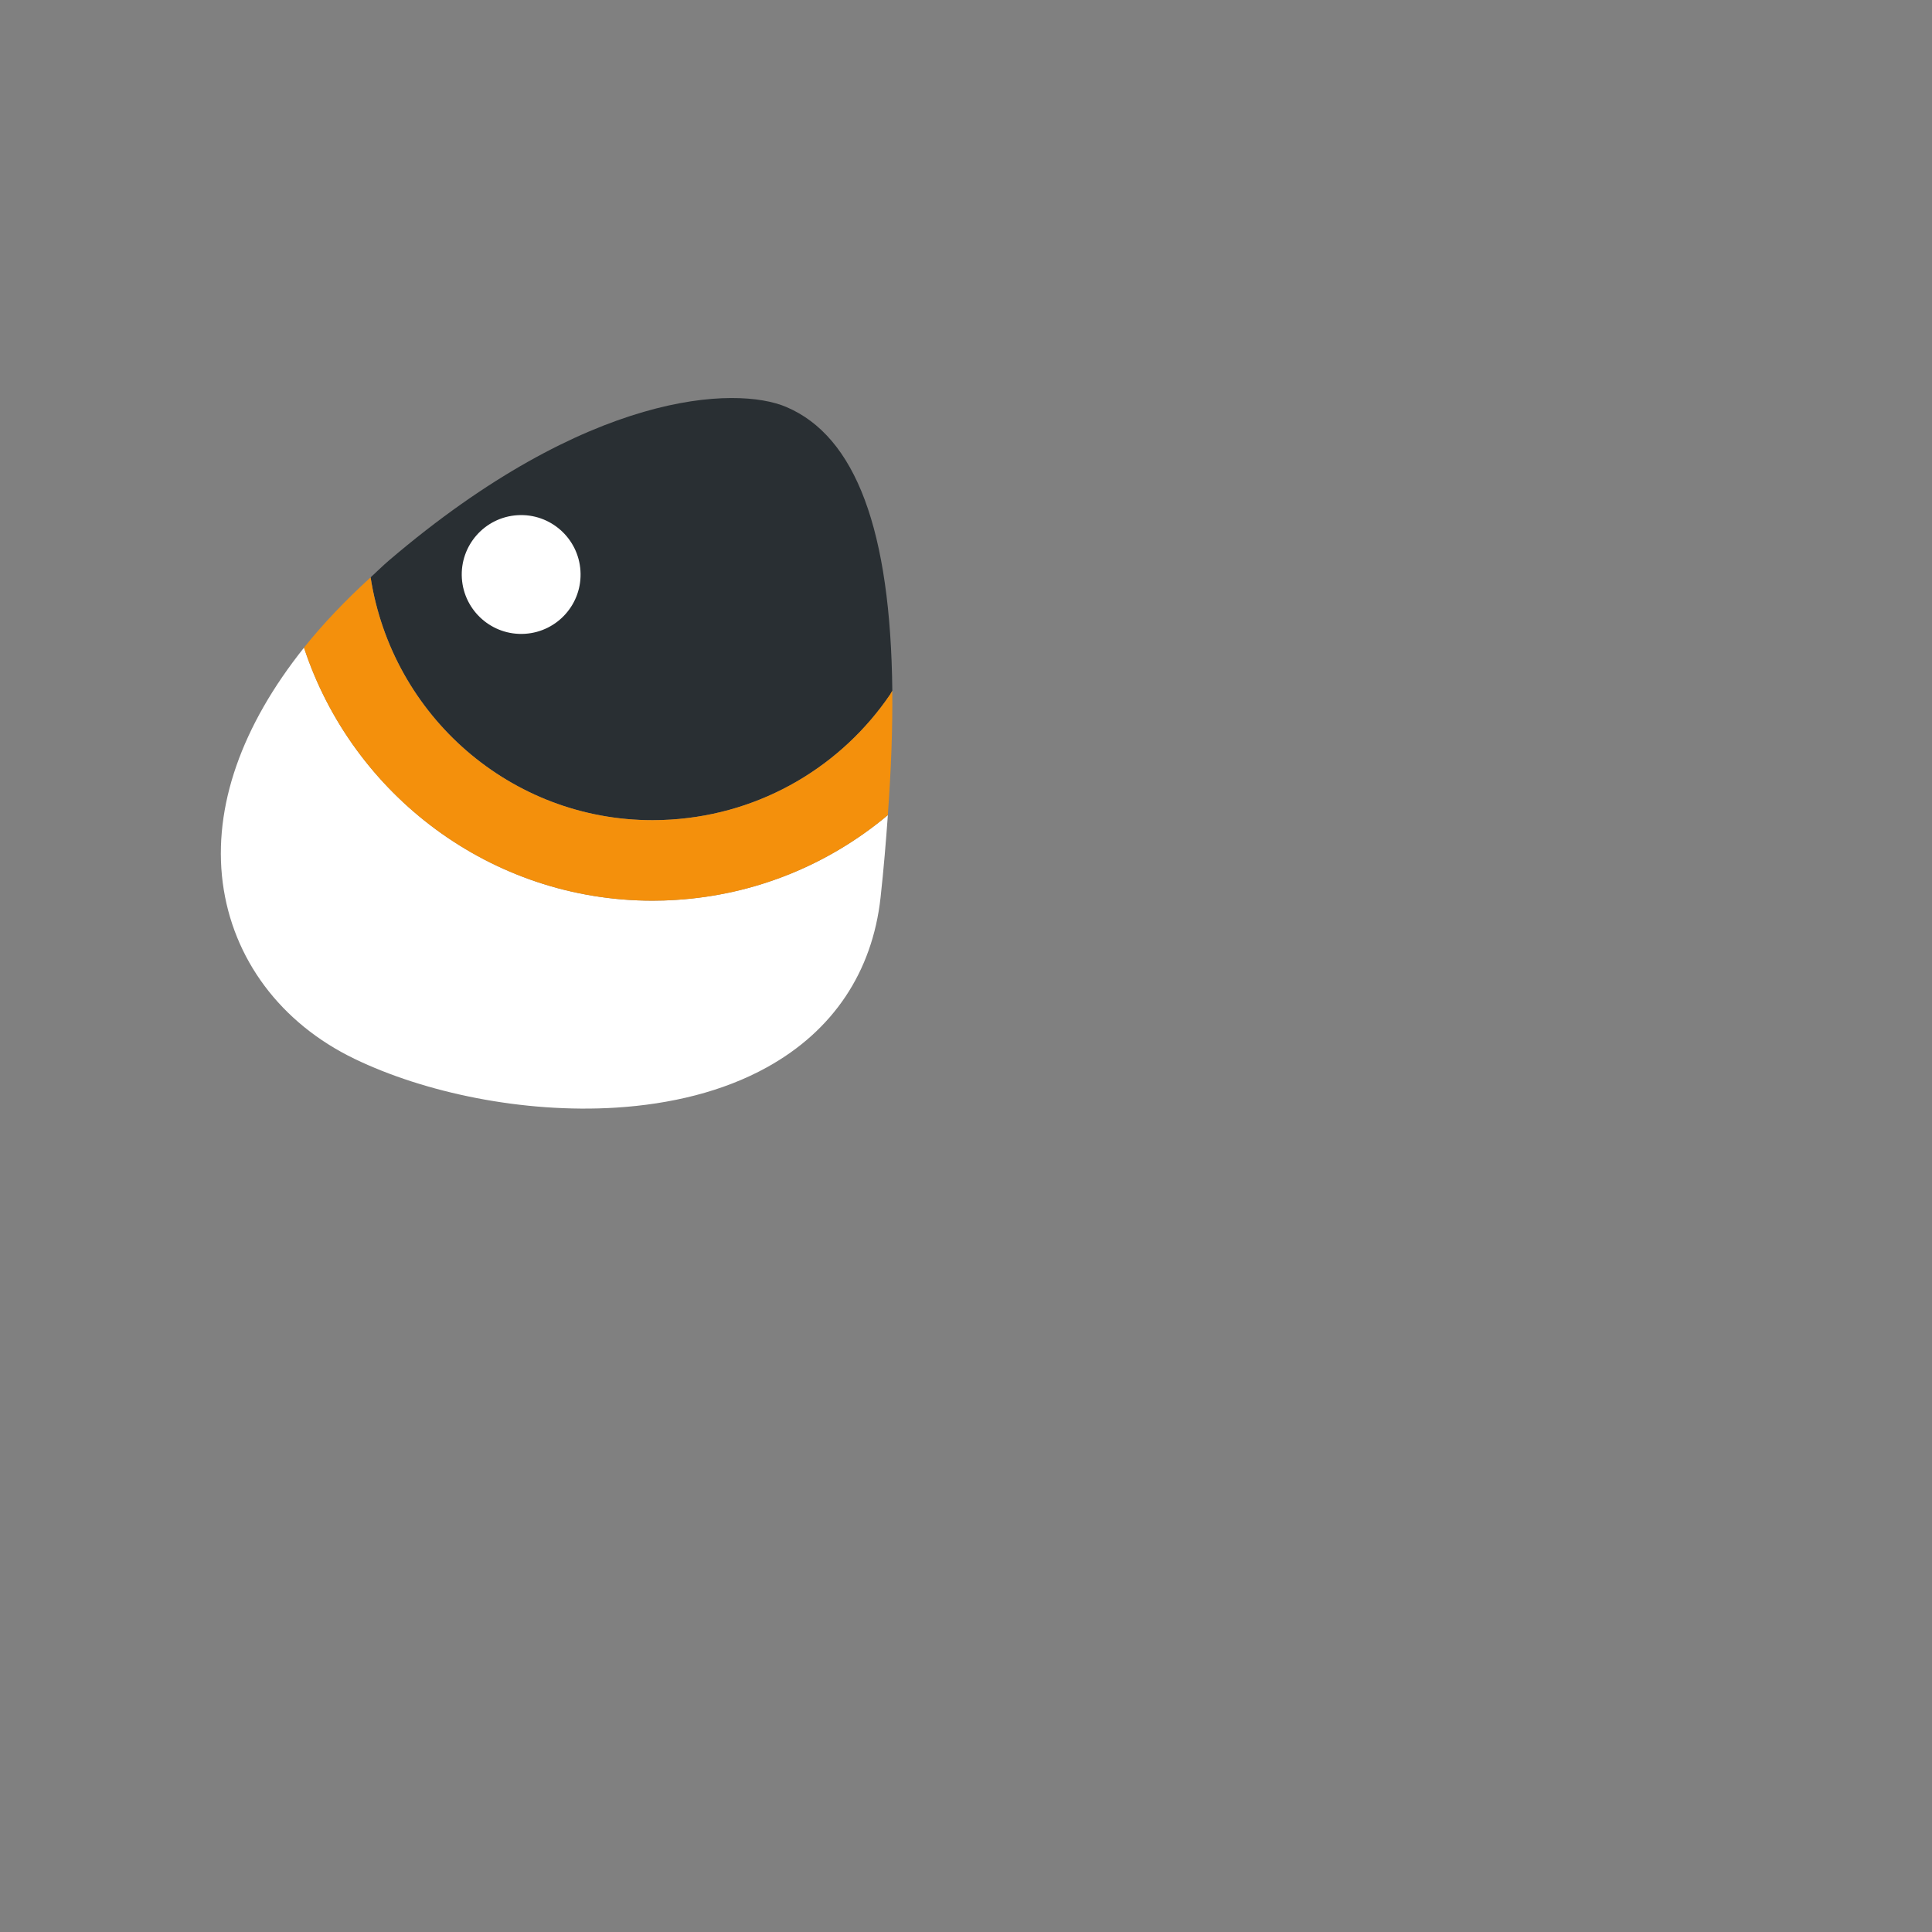 <svg width="36" height="36" viewBox="0 0 36 36" fill="none" xmlns="http://www.w3.org/2000/svg">
<rect x="0" y="0" width="36" height="36" fill="#808080" stroke="none"/>
<path d="M12.159 15.283C12.272 15.283 12.386 15.279 12.5 15.272C14.215 15.164 15.691 14.259 16.588 12.94L16.627 12.872C16.596 9.884 15.947 8.133 14.65 7.583C13.716 7.186 10.963 7.273 7.249 10.442C7.127 10.546 7.022 10.653 6.906 10.758C7.31 13.346 9.525 15.283 12.159 15.283Z" fill="#292F33"/>
<path d="M12.159 16.783C9.15 16.783 6.568 14.813 5.665 12.068C4.504 13.522 3.968 15.031 4.15 16.445C4.335 17.868 5.229 19.066 6.606 19.73C7.909 20.359 9.744 20.748 11.479 20.639C12.492 20.575 13.472 20.342 14.292 19.887C15.523 19.206 16.255 18.112 16.408 16.724C16.468 16.182 16.508 15.682 16.544 15.188C15.441 16.111 14.074 16.675 12.594 16.768C12.448 16.779 12.303 16.783 12.159 16.783Z" fill="white"/>
<path d="M16.626 12.872L16.587 12.94C15.69 14.259 14.214 15.164 12.499 15.272C12.385 15.279 12.271 15.283 12.158 15.283C9.524 15.283 7.309 13.346 6.905 10.759C6.435 11.188 6.018 11.625 5.664 12.068C6.567 14.813 9.149 16.783 12.158 16.783C12.302 16.783 12.447 16.778 12.593 16.769C14.073 16.676 15.44 16.112 16.543 15.189C16.605 14.348 16.634 13.575 16.626 12.872Z" fill="#F4900C"/>
<path d="M9.781 11.81C10.391 11.772 10.855 11.246 10.816 10.636C10.778 10.026 10.252 9.562 9.642 9.6C9.032 9.638 8.568 10.164 8.606 10.774C8.645 11.384 9.171 11.848 9.781 11.81Z" fill="white"/>
</svg>
